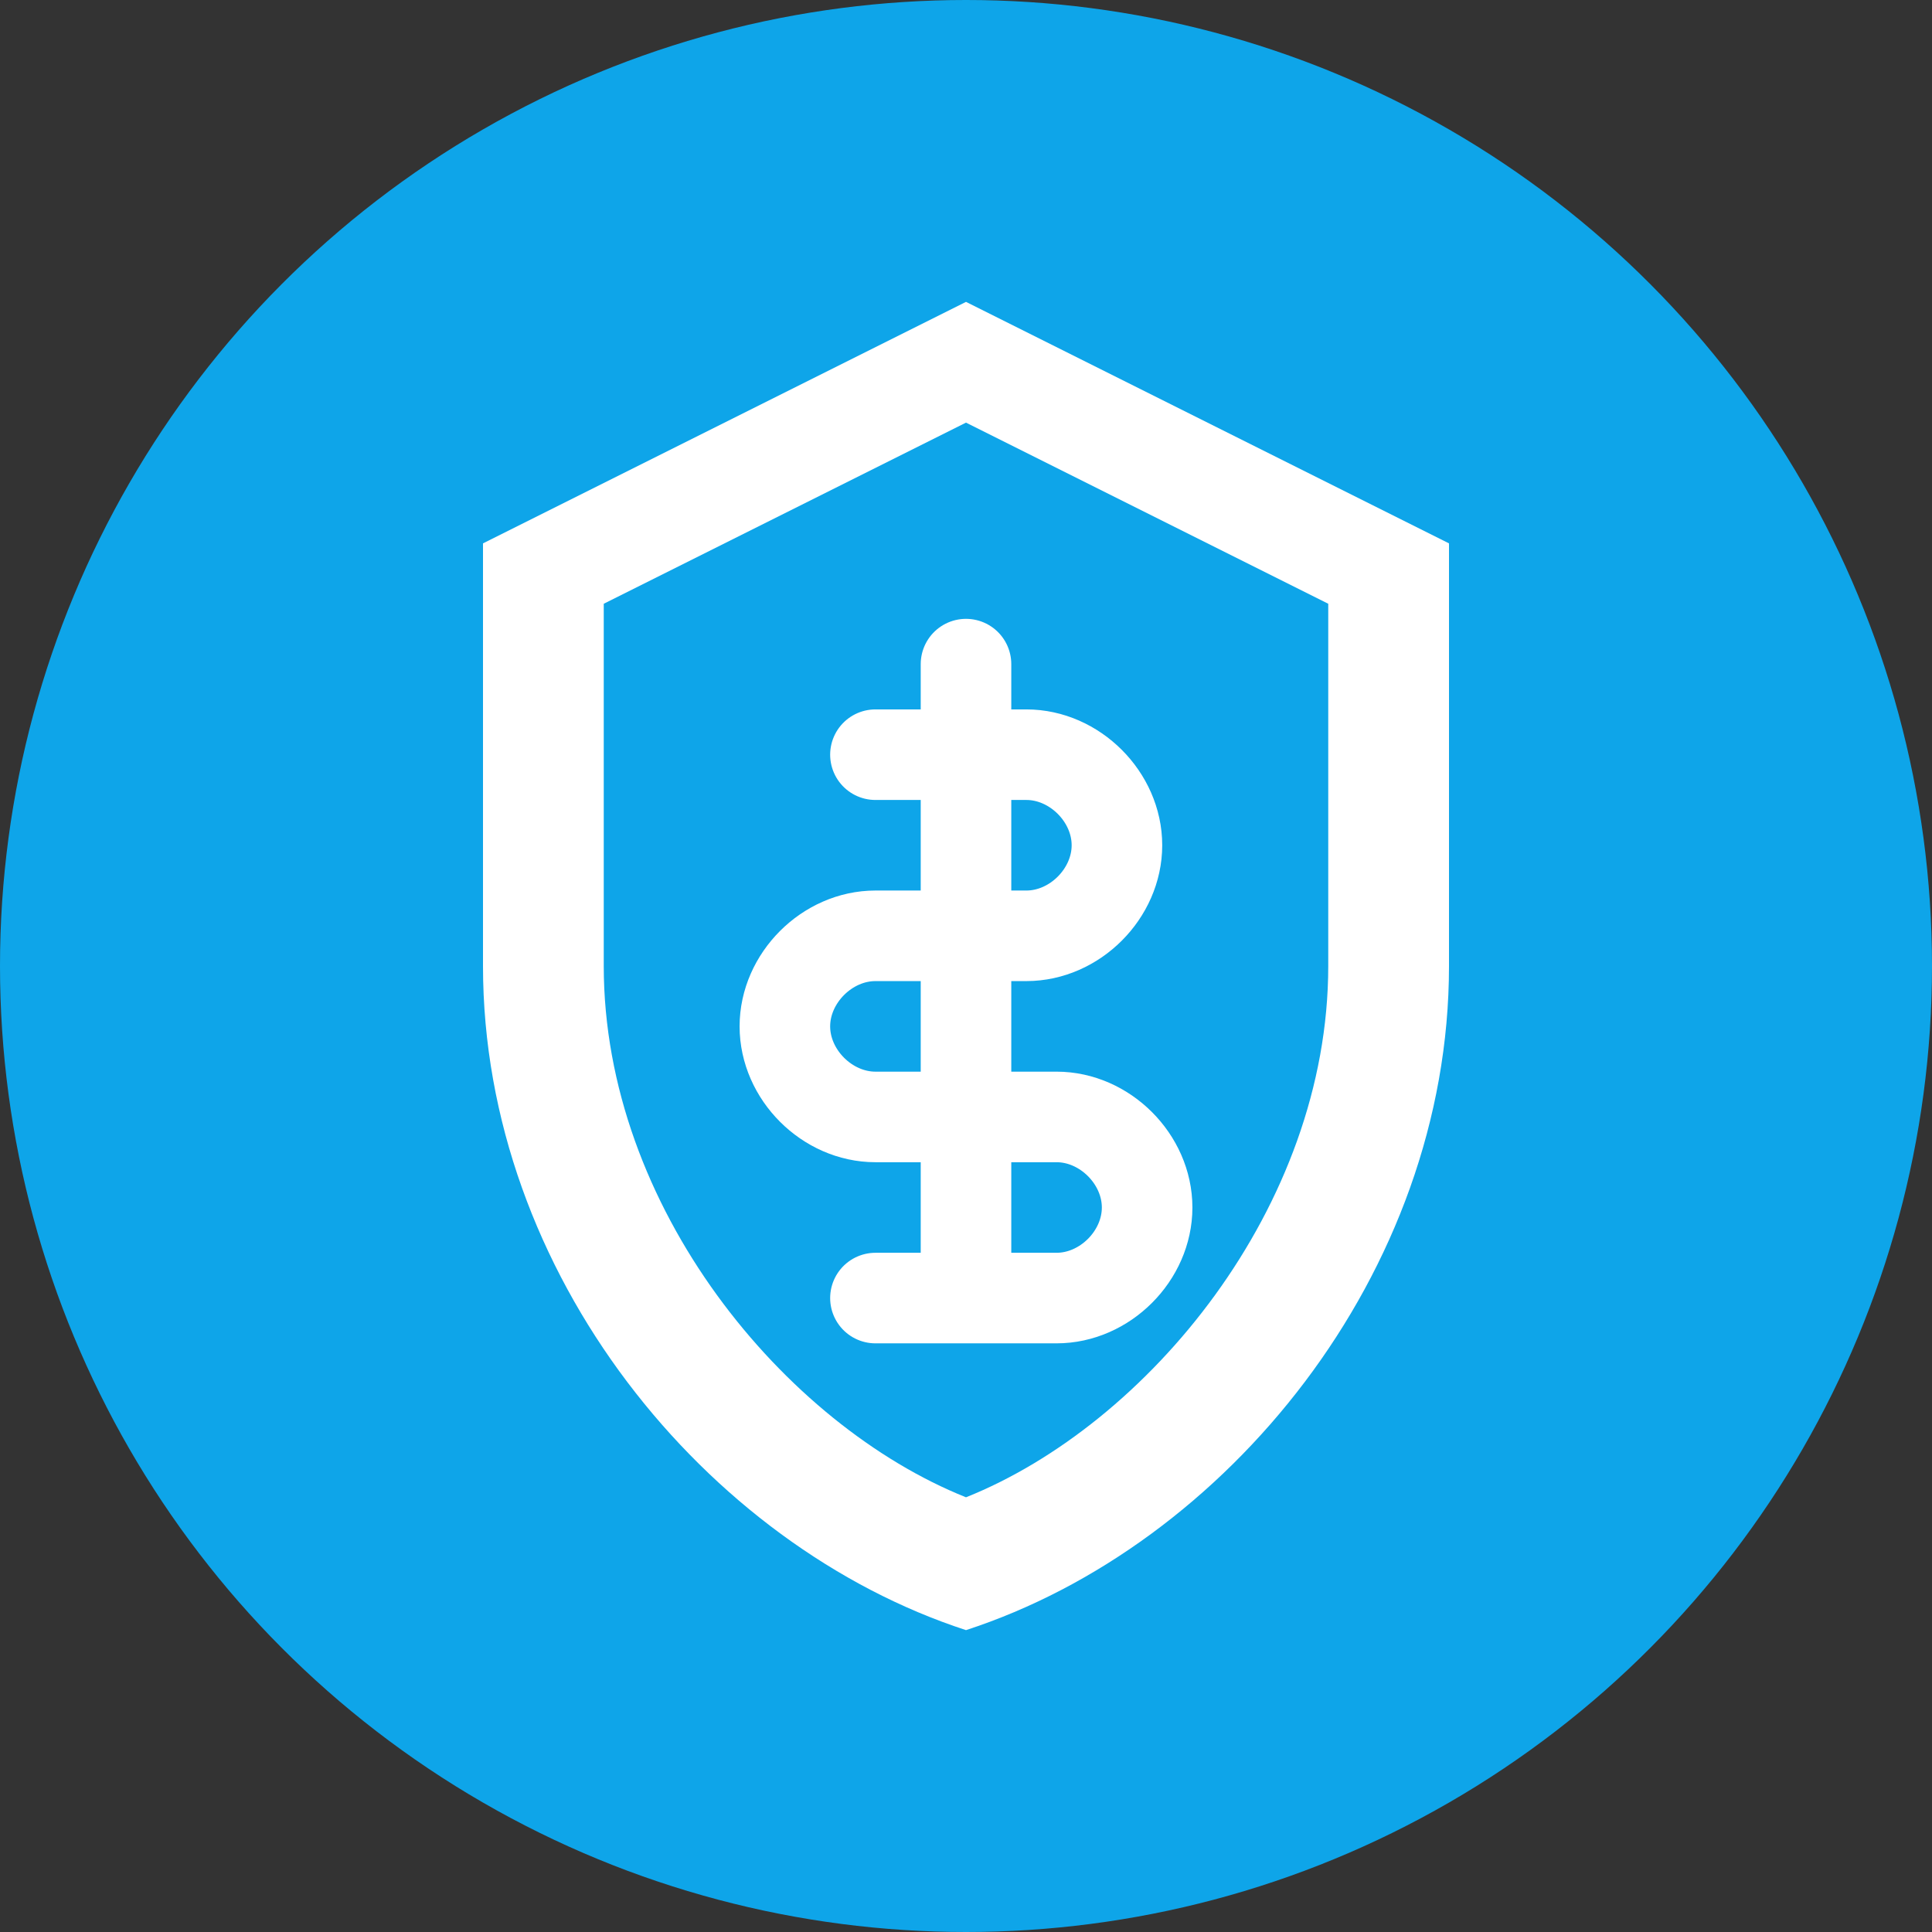 <svg width="32" height="32" viewBox="0 0 32 32" fill="none" xmlns="http://www.w3.org/2000/svg">
  <rect x="0" y="0" width="32" height="32" fill="#333333" stroke="none"/>
  <!-- Background -->
  <circle cx="16" cy="16" r="16" fill="#0EA5E9"/>
  
  <!-- Shield -->
  <path d="M16 5L8 9V16C8 21.1 11.7 25.6 16 27C20.3 25.6 24 21.1 24 16V9L16 5Z" fill="#FFFFFF"/>
  
  <!-- Inner shield -->
  <path d="M16 7L10 10V16C10 20 13 23.6 16 24.8C19 23.6 22 20 22 16V10L16 7Z" fill="#0EA5E9"/>
  
  <!-- Dollar sign -->
  <path d="M16 11V21M14.5 12.5H17C17.8 12.5 18.5 13.2 18.5 14C18.5 14.8 17.8 15.5 17 15.5H14.5C13.7 15.5 13 16.2 13 17C13 17.8 13.7 18.5 14.5 18.5H17.5C18.3 18.5 19 19.2 19 20C19 20.8 18.3 21.5 17.5 21.5H14.5" stroke="#FFFFFF" stroke-width="1.5" stroke-linecap="round"/>
</svg>
